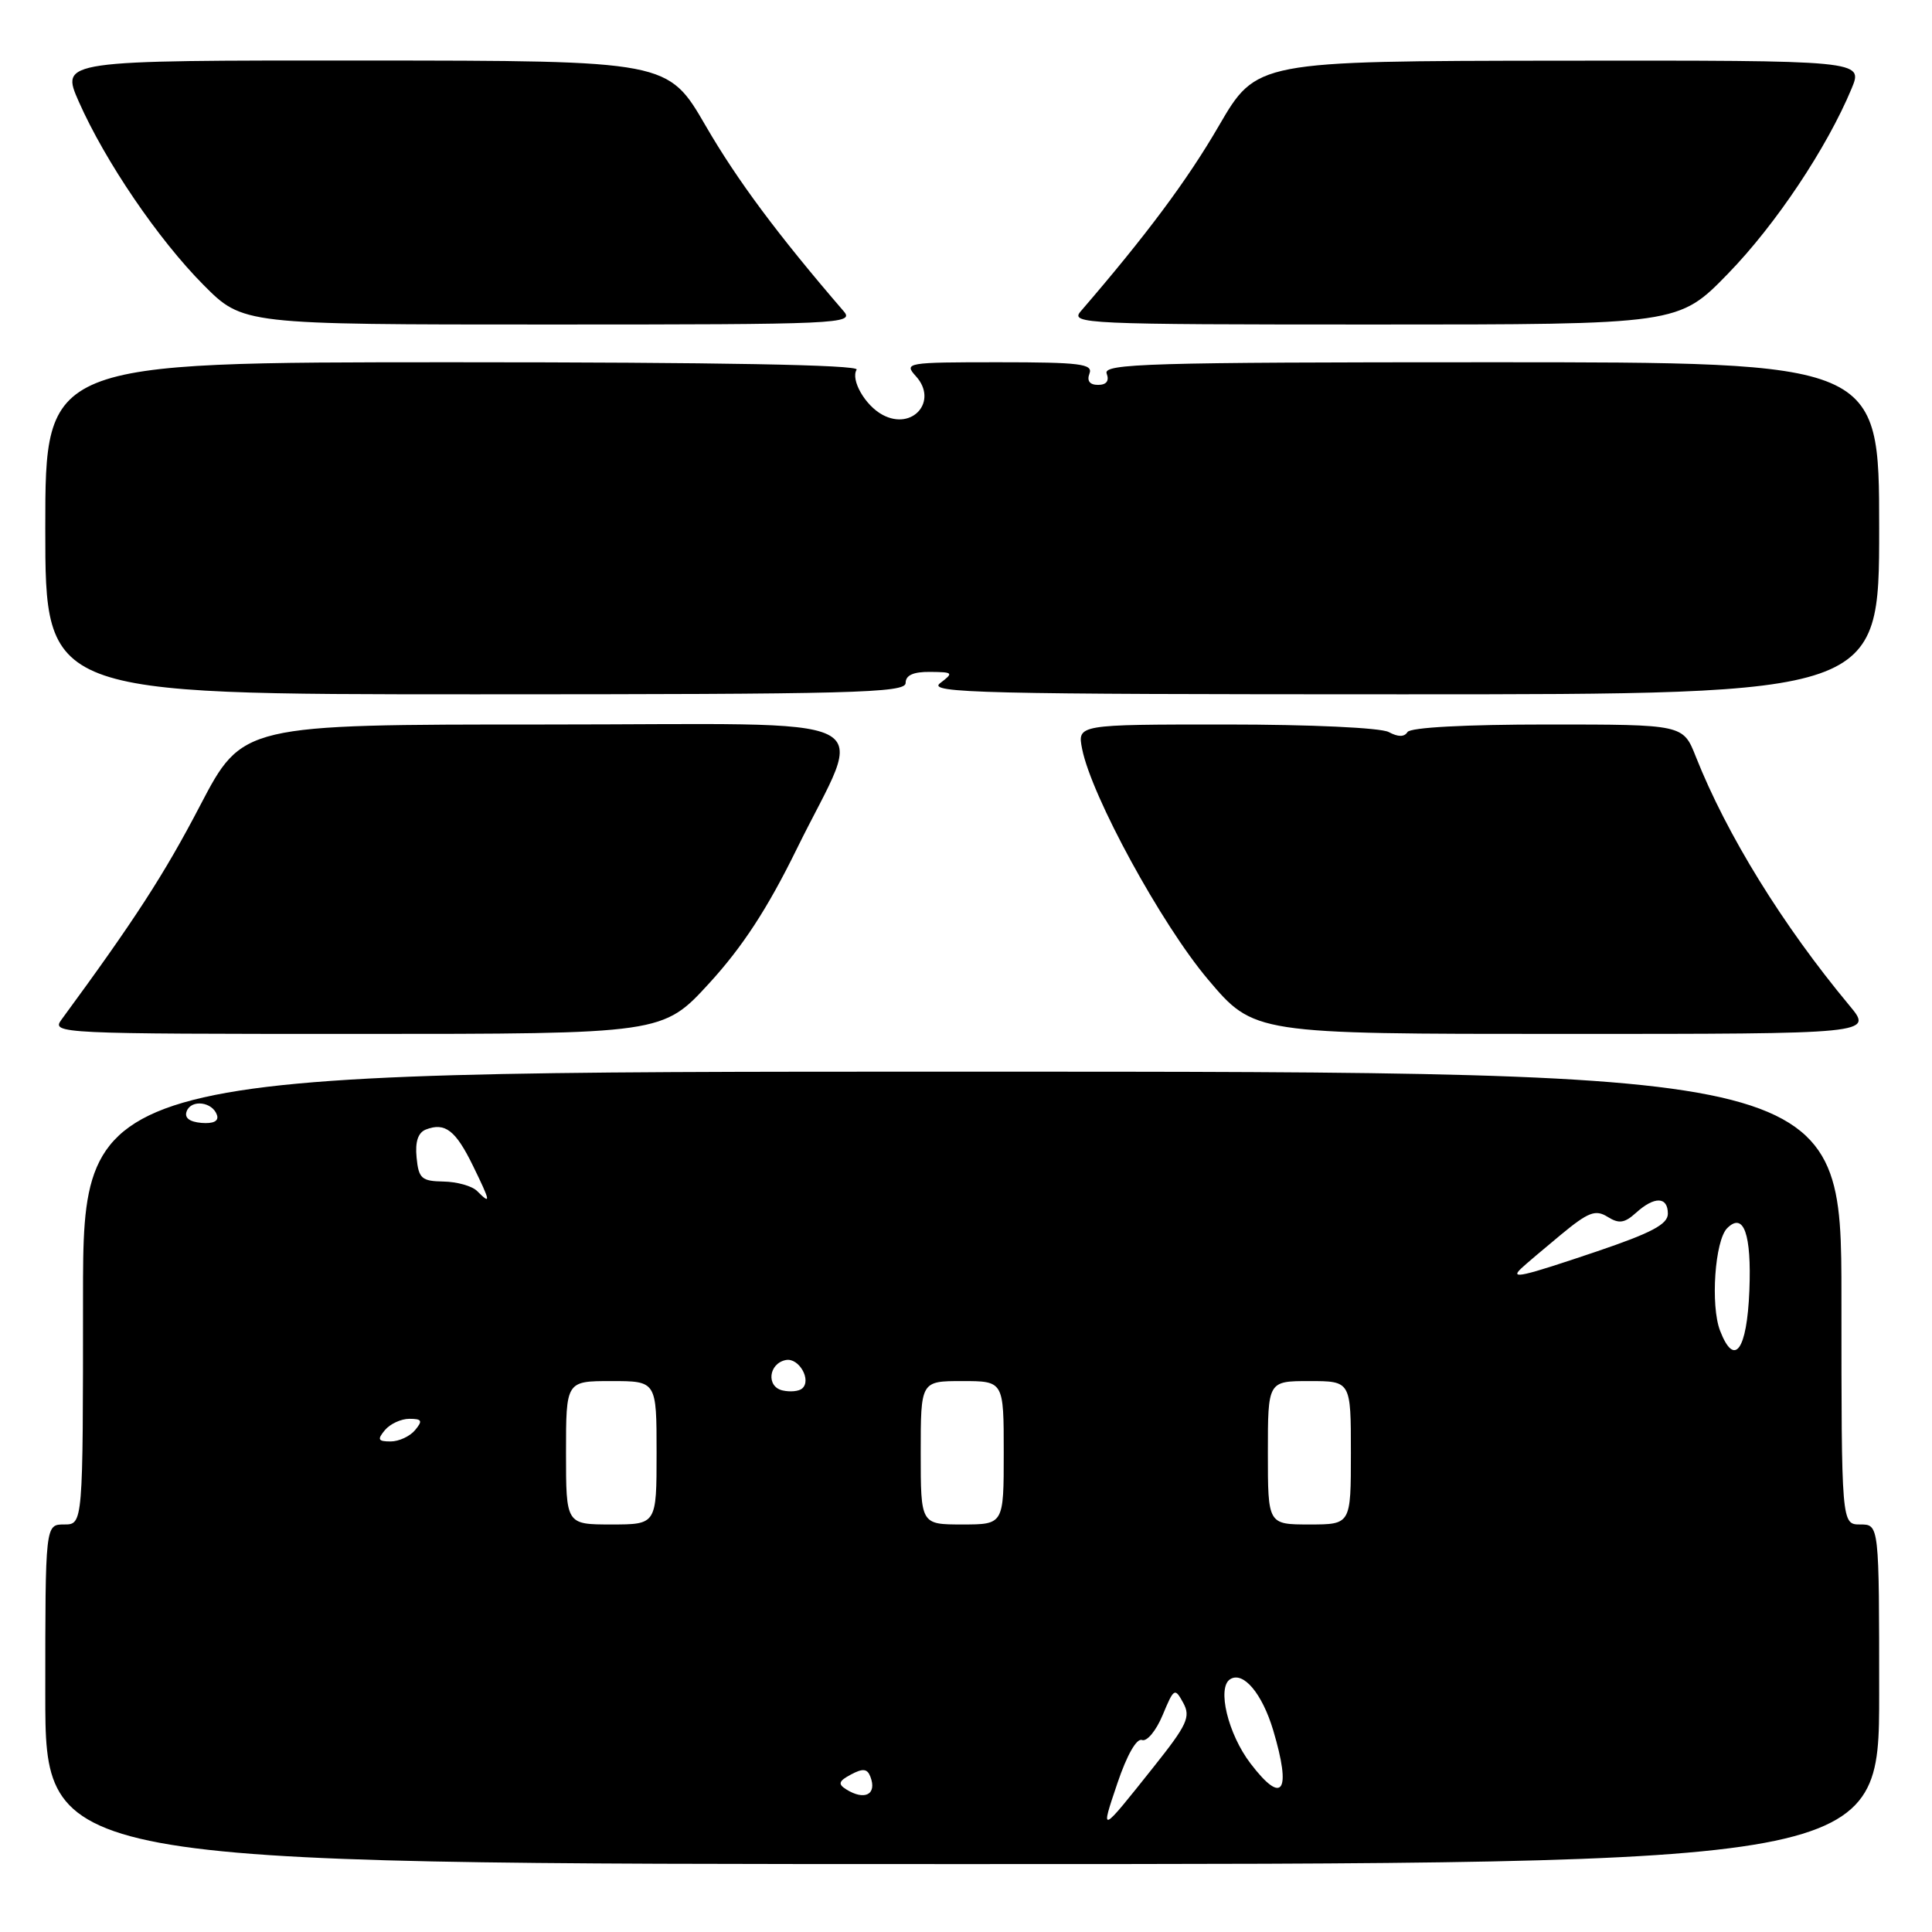 <?xml version="1.0" encoding="UTF-8" standalone="no"?>
<!DOCTYPE svg PUBLIC "-//W3C//DTD SVG 1.1//EN" "http://www.w3.org/Graphics/SVG/1.1/DTD/svg11.dtd" >
<svg xmlns="http://www.w3.org/2000/svg" xmlns:xlink="http://www.w3.org/1999/xlink" version="1.1" viewBox="0 0 256 256">
 <g >
 <path fill="currentColor"
d=" M 249.00 224.50 C 249.00 202.00 249.00 202.00 246.50 202.00 C 244.00 202.00 244.00 202.00 244.00 172.00 C 244.00 142.00 244.00 142.00 127.50 142.00 C 11.00 142.00 11.00 142.00 11.00 172.00 C 11.00 202.00 11.00 202.00 8.50 202.00 C 6.00 202.00 6.00 202.00 6.00 224.50 C 6.00 247.00 6.00 247.00 127.50 247.00 C 249.00 247.00 249.00 247.00 249.00 224.50 Z  M 93.99 130.27 C 98.39 125.46 101.70 120.39 105.56 112.52 C 114.63 94.03 118.61 96.00 72.17 96.00 C 32.13 96.00 32.13 96.00 26.51 106.75 C 21.77 115.84 17.84 121.91 8.13 135.13 C 6.79 136.95 7.88 137.00 47.29 137.00 C 87.82 137.00 87.82 137.00 93.99 130.27 Z  M 245.07 133.25 C 236.21 122.60 228.81 110.62 224.70 100.25 C 223.02 96.00 223.02 96.00 205.07 96.00 C 194.15 96.00 186.88 96.39 186.50 97.00 C 186.08 97.67 185.26 97.67 184.01 97.00 C 182.93 96.43 173.69 96.00 162.44 96.00 C 142.75 96.00 142.75 96.00 143.39 99.25 C 144.64 105.52 153.87 122.43 160.04 129.75 C 166.16 137.00 166.16 137.00 207.18 137.00 C 248.19 137.00 248.19 137.00 245.07 133.25 Z  M 120.00 90.50 C 120.00 89.47 121.01 89.01 123.25 89.03 C 126.32 89.06 126.39 89.14 124.56 90.53 C 122.85 91.83 130.03 92.00 185.81 92.00 C 249.00 92.00 249.00 92.00 249.00 70.00 C 249.00 48.00 249.00 48.00 197.53 48.00 C 152.19 48.00 146.13 48.18 146.64 49.50 C 147.01 50.47 146.61 51.00 145.50 51.00 C 144.39 51.00 143.99 50.47 144.36 49.50 C 144.85 48.22 143.12 48.00 132.31 48.00 C 120.08 48.00 119.74 48.06 121.37 49.86 C 124.34 53.14 120.92 57.10 116.95 54.97 C 114.64 53.74 112.68 50.32 113.51 48.98 C 113.90 48.34 95.08 48.00 60.06 48.00 C 6.00 48.00 6.00 48.00 6.00 70.00 C 6.00 92.00 6.00 92.00 63.00 92.00 C 113.00 92.00 120.00 91.82 120.00 90.50 Z  M 111.80 41.25 C 103.08 31.13 97.69 23.89 93.50 16.66 C 88.50 8.04 88.50 8.04 48.26 8.02 C 8.03 8.00 8.03 8.00 10.44 13.47 C 13.95 21.40 20.97 31.72 26.96 37.75 C 32.18 43.00 32.18 43.00 72.74 43.00 C 111.29 43.00 113.23 42.91 111.80 41.25 Z  M 228.98 36.25 C 235.30 29.75 242.07 19.60 245.34 11.75 C 246.90 8.00 246.90 8.00 206.70 8.04 C 166.50 8.09 166.50 8.09 161.50 16.68 C 157.31 23.90 151.88 31.18 143.20 41.25 C 141.77 42.91 143.70 43.00 182.06 43.00 C 222.42 43.00 222.42 43.00 228.98 36.25 Z  M 148.07 236.26 C 149.32 232.56 150.61 230.29 151.32 230.56 C 151.97 230.81 153.20 229.32 154.06 227.25 C 155.55 223.67 155.67 223.60 156.78 225.63 C 157.80 227.49 157.32 228.53 152.86 234.13 C 145.73 243.09 145.77 243.07 148.07 236.26 Z  M 112.11 237.09 C 111.00 236.39 111.13 236.00 112.76 235.13 C 114.34 234.29 114.92 234.35 115.33 235.42 C 116.24 237.78 114.57 238.64 112.11 237.09 Z  M 165.70 233.67 C 162.71 229.76 161.23 223.59 163.01 222.50 C 164.74 221.42 167.24 224.39 168.70 229.25 C 171.16 237.49 169.96 239.26 165.70 233.67 Z  M 75.00 192.50 C 75.00 183.00 75.00 183.00 81.00 183.00 C 87.00 183.00 87.00 183.00 87.00 192.50 C 87.00 202.00 87.00 202.00 81.00 202.00 C 75.00 202.00 75.00 202.00 75.00 192.50 Z  M 122.00 192.50 C 122.00 183.00 122.00 183.00 127.50 183.00 C 133.00 183.00 133.00 183.00 133.00 192.50 C 133.00 202.00 133.00 202.00 127.50 202.00 C 122.00 202.00 122.00 202.00 122.00 192.50 Z  M 168.00 192.50 C 168.00 183.00 168.00 183.00 173.50 183.00 C 179.00 183.00 179.00 183.00 179.00 192.50 C 179.00 202.00 179.00 202.00 173.50 202.00 C 168.00 202.00 168.00 202.00 168.00 192.50 Z  M 51.00 189.50 C 51.68 188.68 53.14 188.00 54.24 188.00 C 55.91 188.00 56.04 188.25 55.00 189.50 C 54.32 190.32 52.86 191.00 51.76 191.00 C 50.09 191.00 49.96 190.75 51.00 189.50 Z  M 103.69 184.24 C 101.50 183.74 101.84 180.65 104.14 180.21 C 105.87 179.88 107.58 182.90 106.28 183.99 C 105.85 184.36 104.69 184.47 103.69 184.24 Z  M 227.92 176.33 C 226.63 172.99 227.23 164.37 228.86 162.74 C 231.05 160.55 232.10 163.52 231.80 171.02 C 231.48 178.95 229.81 181.23 227.92 176.33 Z  M 201.55 168.09 C 202.07 167.59 204.44 165.58 206.81 163.62 C 210.46 160.60 211.41 160.24 213.00 161.23 C 214.52 162.18 215.25 162.08 216.77 160.71 C 219.22 158.49 221.00 158.53 221.00 160.82 C 221.00 162.22 218.85 163.36 211.59 165.82 C 201.62 169.19 200.02 169.55 201.55 168.09 Z  M 63.21 157.81 C 62.55 157.15 60.55 156.59 58.76 156.56 C 55.86 156.51 55.47 156.16 55.20 153.38 C 54.99 151.27 55.40 150.06 56.45 149.66 C 58.98 148.69 60.38 149.77 62.69 154.51 C 65.02 159.29 65.09 159.69 63.21 157.81 Z  M 24.74 147.24 C 25.35 145.64 28.16 145.99 28.75 147.75 C 29.02 148.55 28.28 148.92 26.69 148.79 C 25.09 148.65 24.40 148.11 24.74 147.24 Z "/>
</g>
</svg>